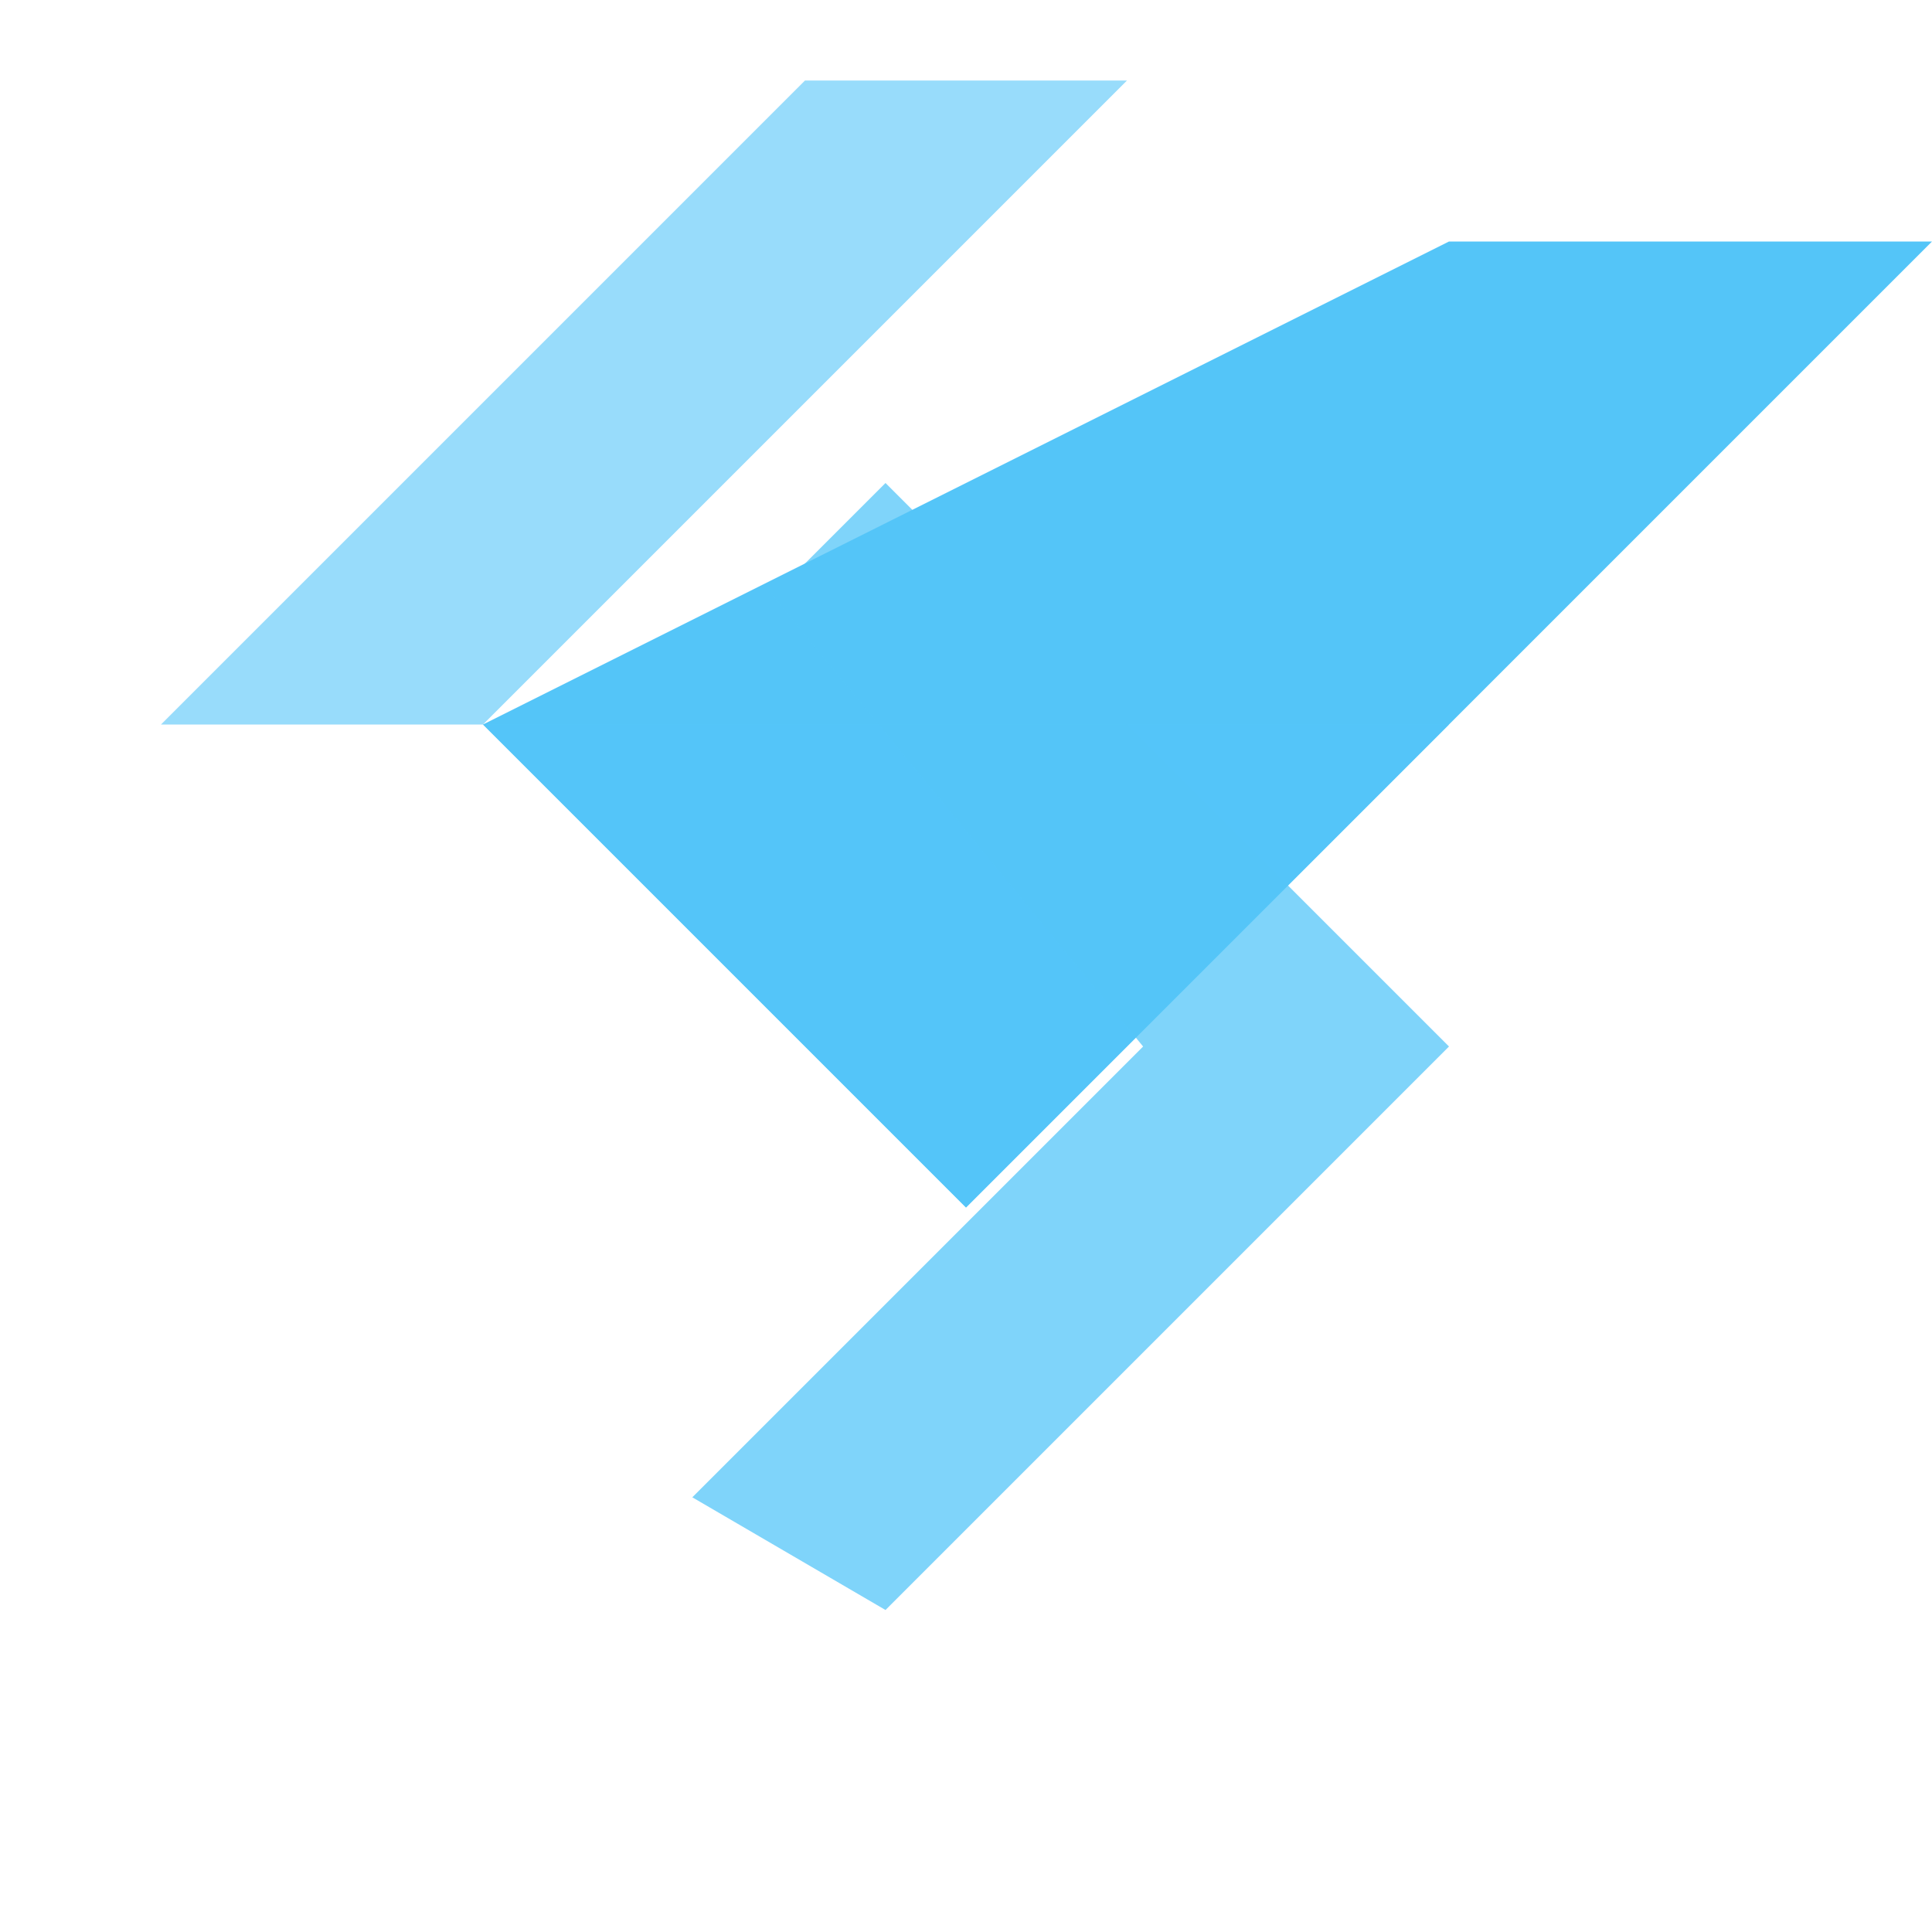 <svg width="24" height="24" viewBox="0 0 24 24" xmlns="http://www.w3.org/2000/svg">
  <path fill="#54C5F8" d="M6 9l6 6 12-12h-6L6 9z"/>
  <path fill="#54C5F8" d="M6 9l6 6 6-6H6z" opacity=".8"/>
  <path fill="#54C5F8" d="M6 9l8-8h-4L2 9h4z" opacity=".6"/>
  <path fill="#54C5F8" d="M11 20l7-7-7-7-1.4 1.4L14.2 13l-5.6 5.6 2.4 1.4z" opacity=".75"/>
</svg>
